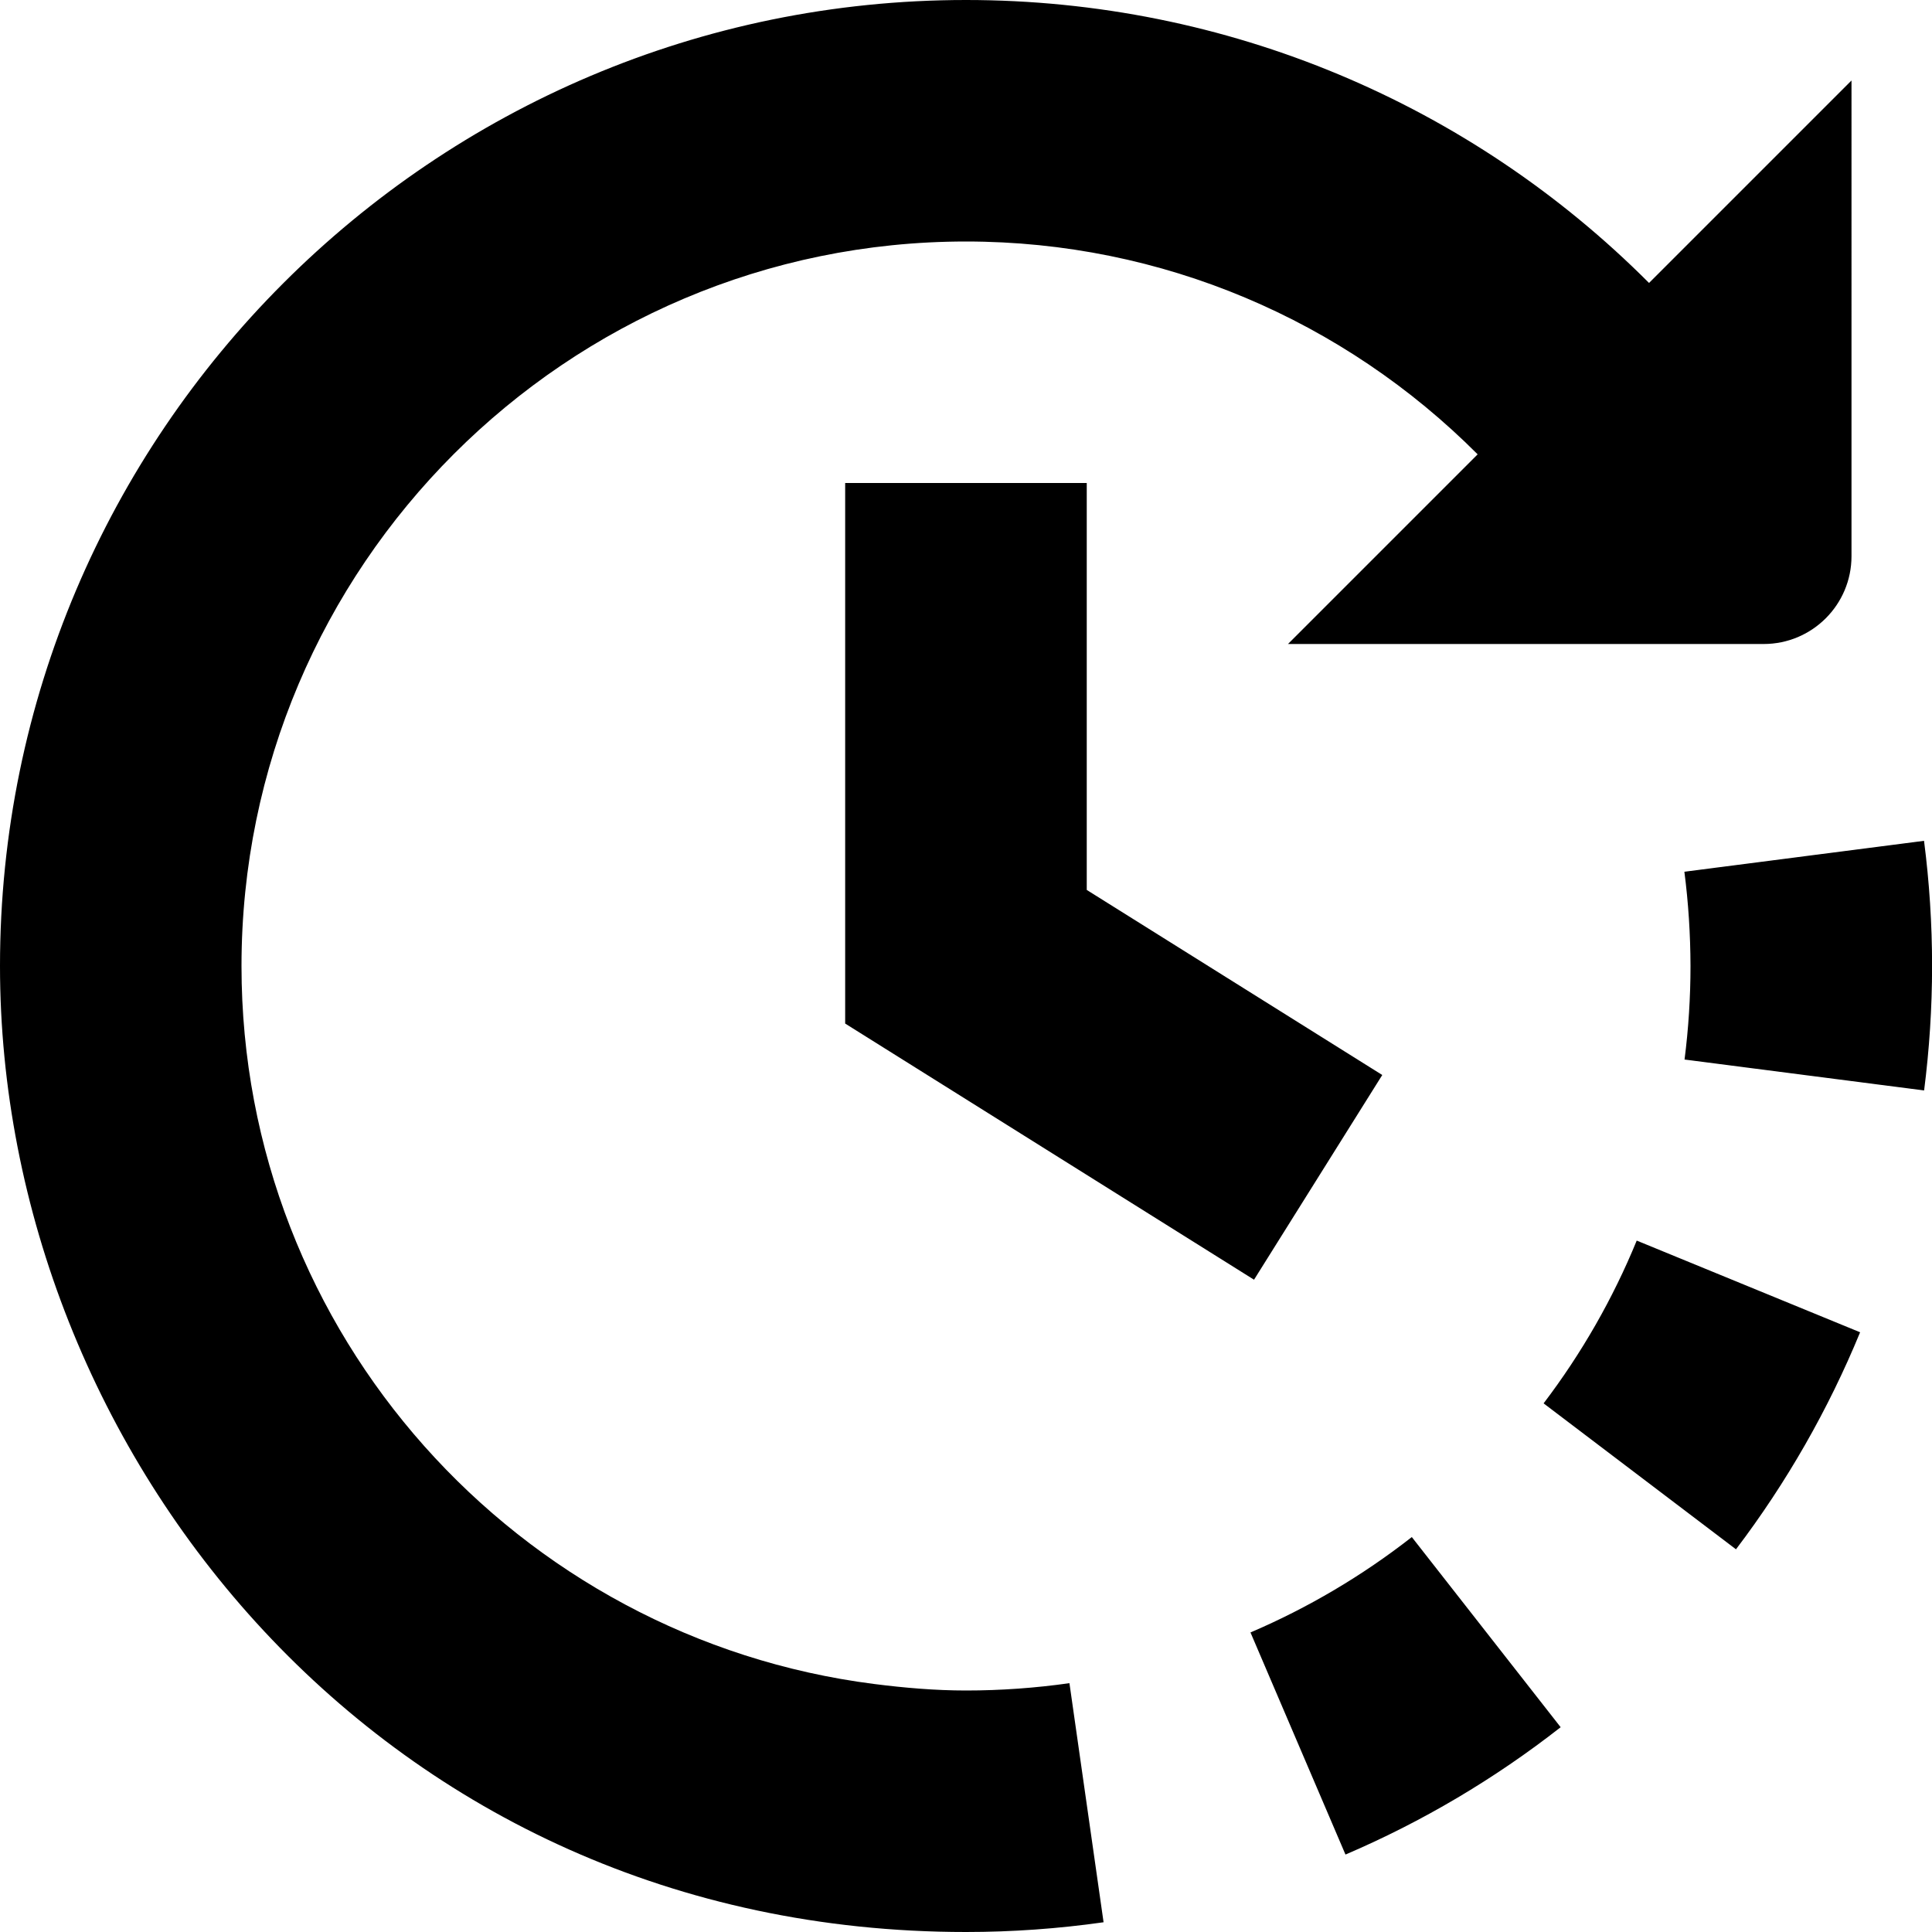 <?xml version="1.0" encoding="UTF-8"?>
<svg xmlns="http://www.w3.org/2000/svg" id="Layer_1" data-name="Layer 1" viewBox="0 0 24 24">
  <path d="m13.5,6v5.055l3.671,2.299-1.593,2.543-5.079-3.182v-6.715h3Zm5.675,11.433l2.39,1.813c.629-.829,1.147-1.736,1.542-2.696l-2.775-1.139c-.295.72-.684,1.4-1.156,2.021Zm-7.175,3.567c-.382,0-.765-.033-1.142-.081-4.424-.564-7.858-4.344-7.858-8.919C3,7.037,7.037,3,12,3c2.437,0,4.696.98,6.356,2.644l-2.356,2.356h5.909c.602,0,1.091-.488,1.091-1.091V1l-2.515,2.515C18.272,1.296,15.25,0,12,0,5.383,0,0,5.383,0,12c0,6.036,4.75,12,12,12,.572,0,1.147-.041,1.709-.121l-.424-2.97c-.422.06-.854.091-1.285.091Zm11.9-10.555l-2.976.384c.05.385.075.78.076,1.172,0,.388-.025.78-.074,1.161l2.976.384c.065-.509.099-1.029.099-1.546,0-.521-.034-1.044-.1-1.555Zm-8.366,9.834l1.18,2.759c.954-.408,1.853-.94,2.673-1.582l-1.849-2.362c-.615.481-1.289.879-2.004,1.185Z"/>
</svg>
